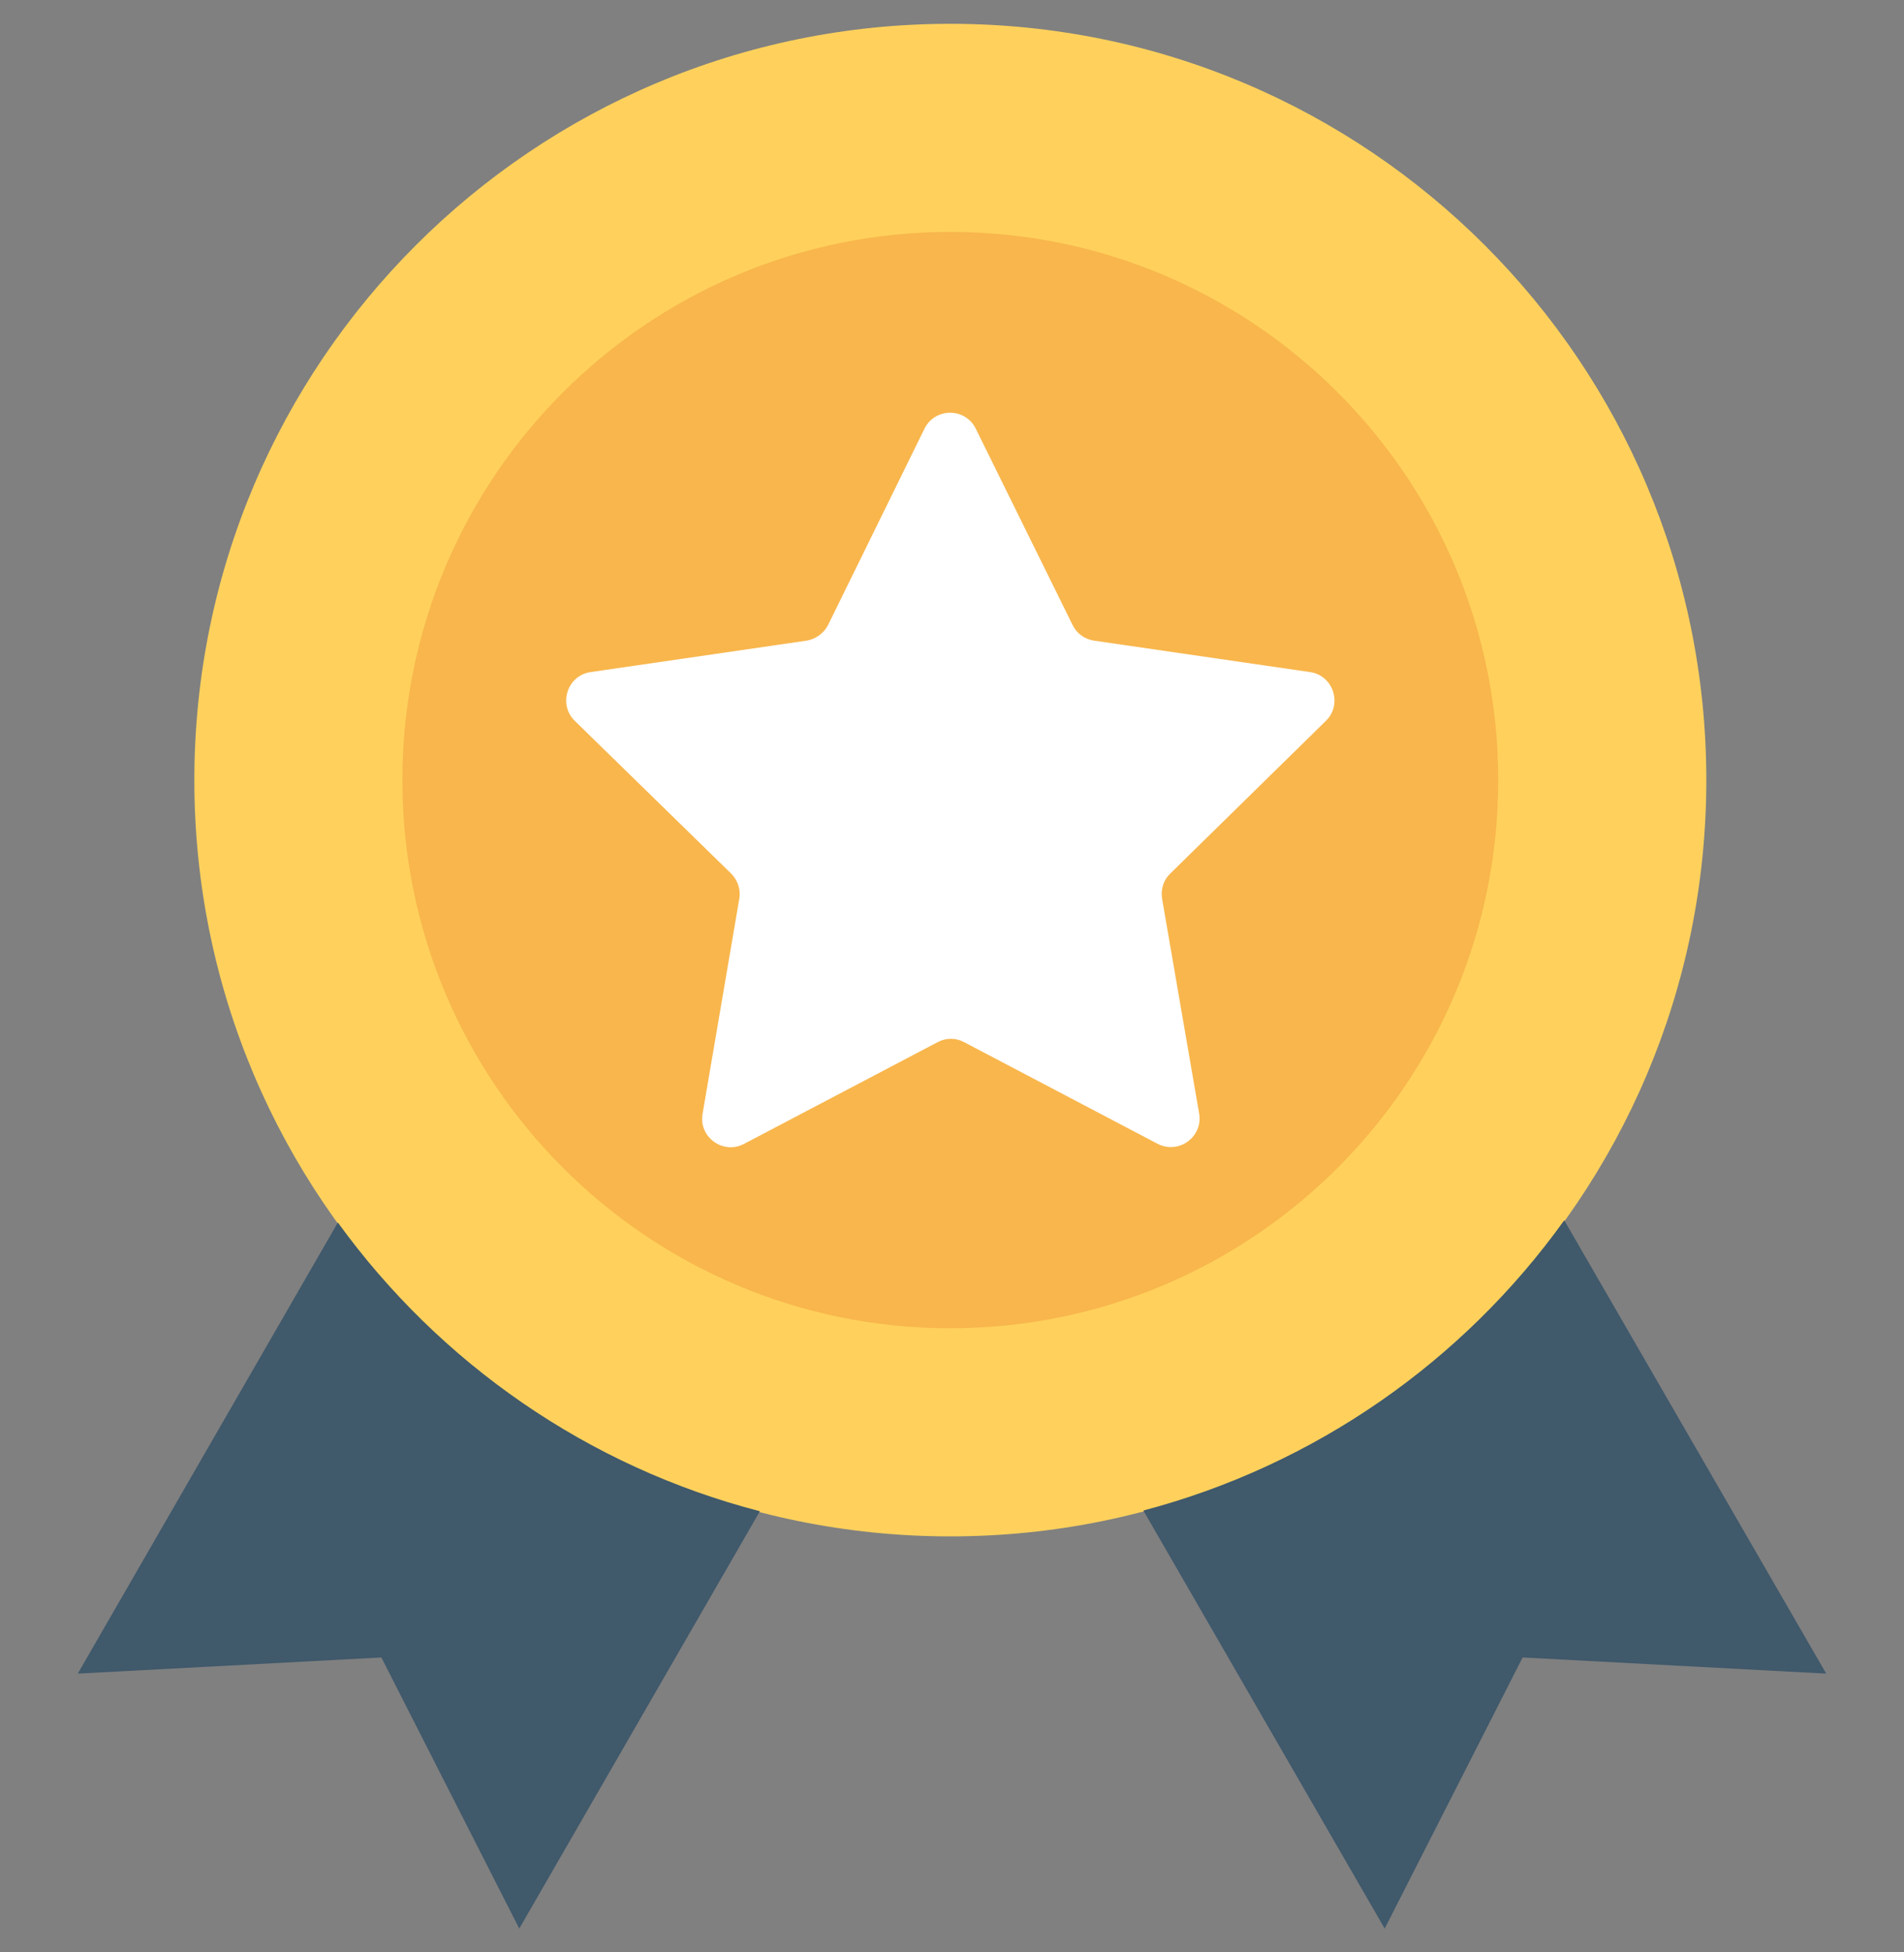 <svg width="40" height="41" viewBox="0 0 40 41" fill="none" xmlns="http://www.w3.org/2000/svg">
<rect x="0" y="0" width="40" height="41" fill="#808080" stroke="none"/>
<g clip-path="url(#clip0_137_1595)">
<path d="M19.965 32.264C28.736 32.264 35.847 25.153 35.847 16.382C35.847 7.611 28.736 0.5 19.965 0.5C11.193 0.5 4.083 7.611 4.083 16.382C4.083 25.153 11.193 32.264 19.965 32.264Z" fill="#FFD15C"/>
<path d="M7.098 25.673L1.634 35.146L8.012 34.807L10.909 40.5L15.964 31.736C12.342 30.799 9.232 28.618 7.098 25.673Z" fill="#40596B"/>
<path d="M32.862 25.626C30.744 28.579 27.634 30.768 24.02 31.721L29.09 40.5L31.988 34.807L38.366 35.146L32.862 25.626Z" fill="#40596B"/>
<path d="M19.964 27.894C26.322 27.894 31.476 22.74 31.476 16.382C31.476 10.024 26.322 4.87 19.964 4.87C13.607 4.87 8.453 10.024 8.453 16.382C8.453 22.74 13.607 27.894 19.964 27.894Z" fill="#F8B64C"/>
<path d="M27.855 15.138C28.209 14.791 28.012 14.185 27.524 14.114L22.98 13.453C22.784 13.421 22.618 13.303 22.532 13.122L20.5 9.004C20.28 8.555 19.642 8.555 19.421 9.004L17.398 13.122C17.311 13.295 17.138 13.421 16.949 13.453L12.406 14.114C11.917 14.185 11.721 14.791 12.075 15.138L15.358 18.343C15.5 18.484 15.563 18.681 15.532 18.87L14.76 23.39C14.673 23.878 15.193 24.256 15.634 24.02L19.697 21.886C19.87 21.791 20.083 21.791 20.256 21.886L24.319 24.02C24.76 24.248 25.272 23.878 25.193 23.39L24.413 18.87C24.382 18.673 24.445 18.476 24.587 18.343L27.855 15.138Z" fill="white"/>
</g>
<defs>
<clipPath id="clip0_137_1595">
<rect width="40" height="40" fill="white" transform="translate(0 0.5)"/>
</clipPath>
</defs>
</svg>
